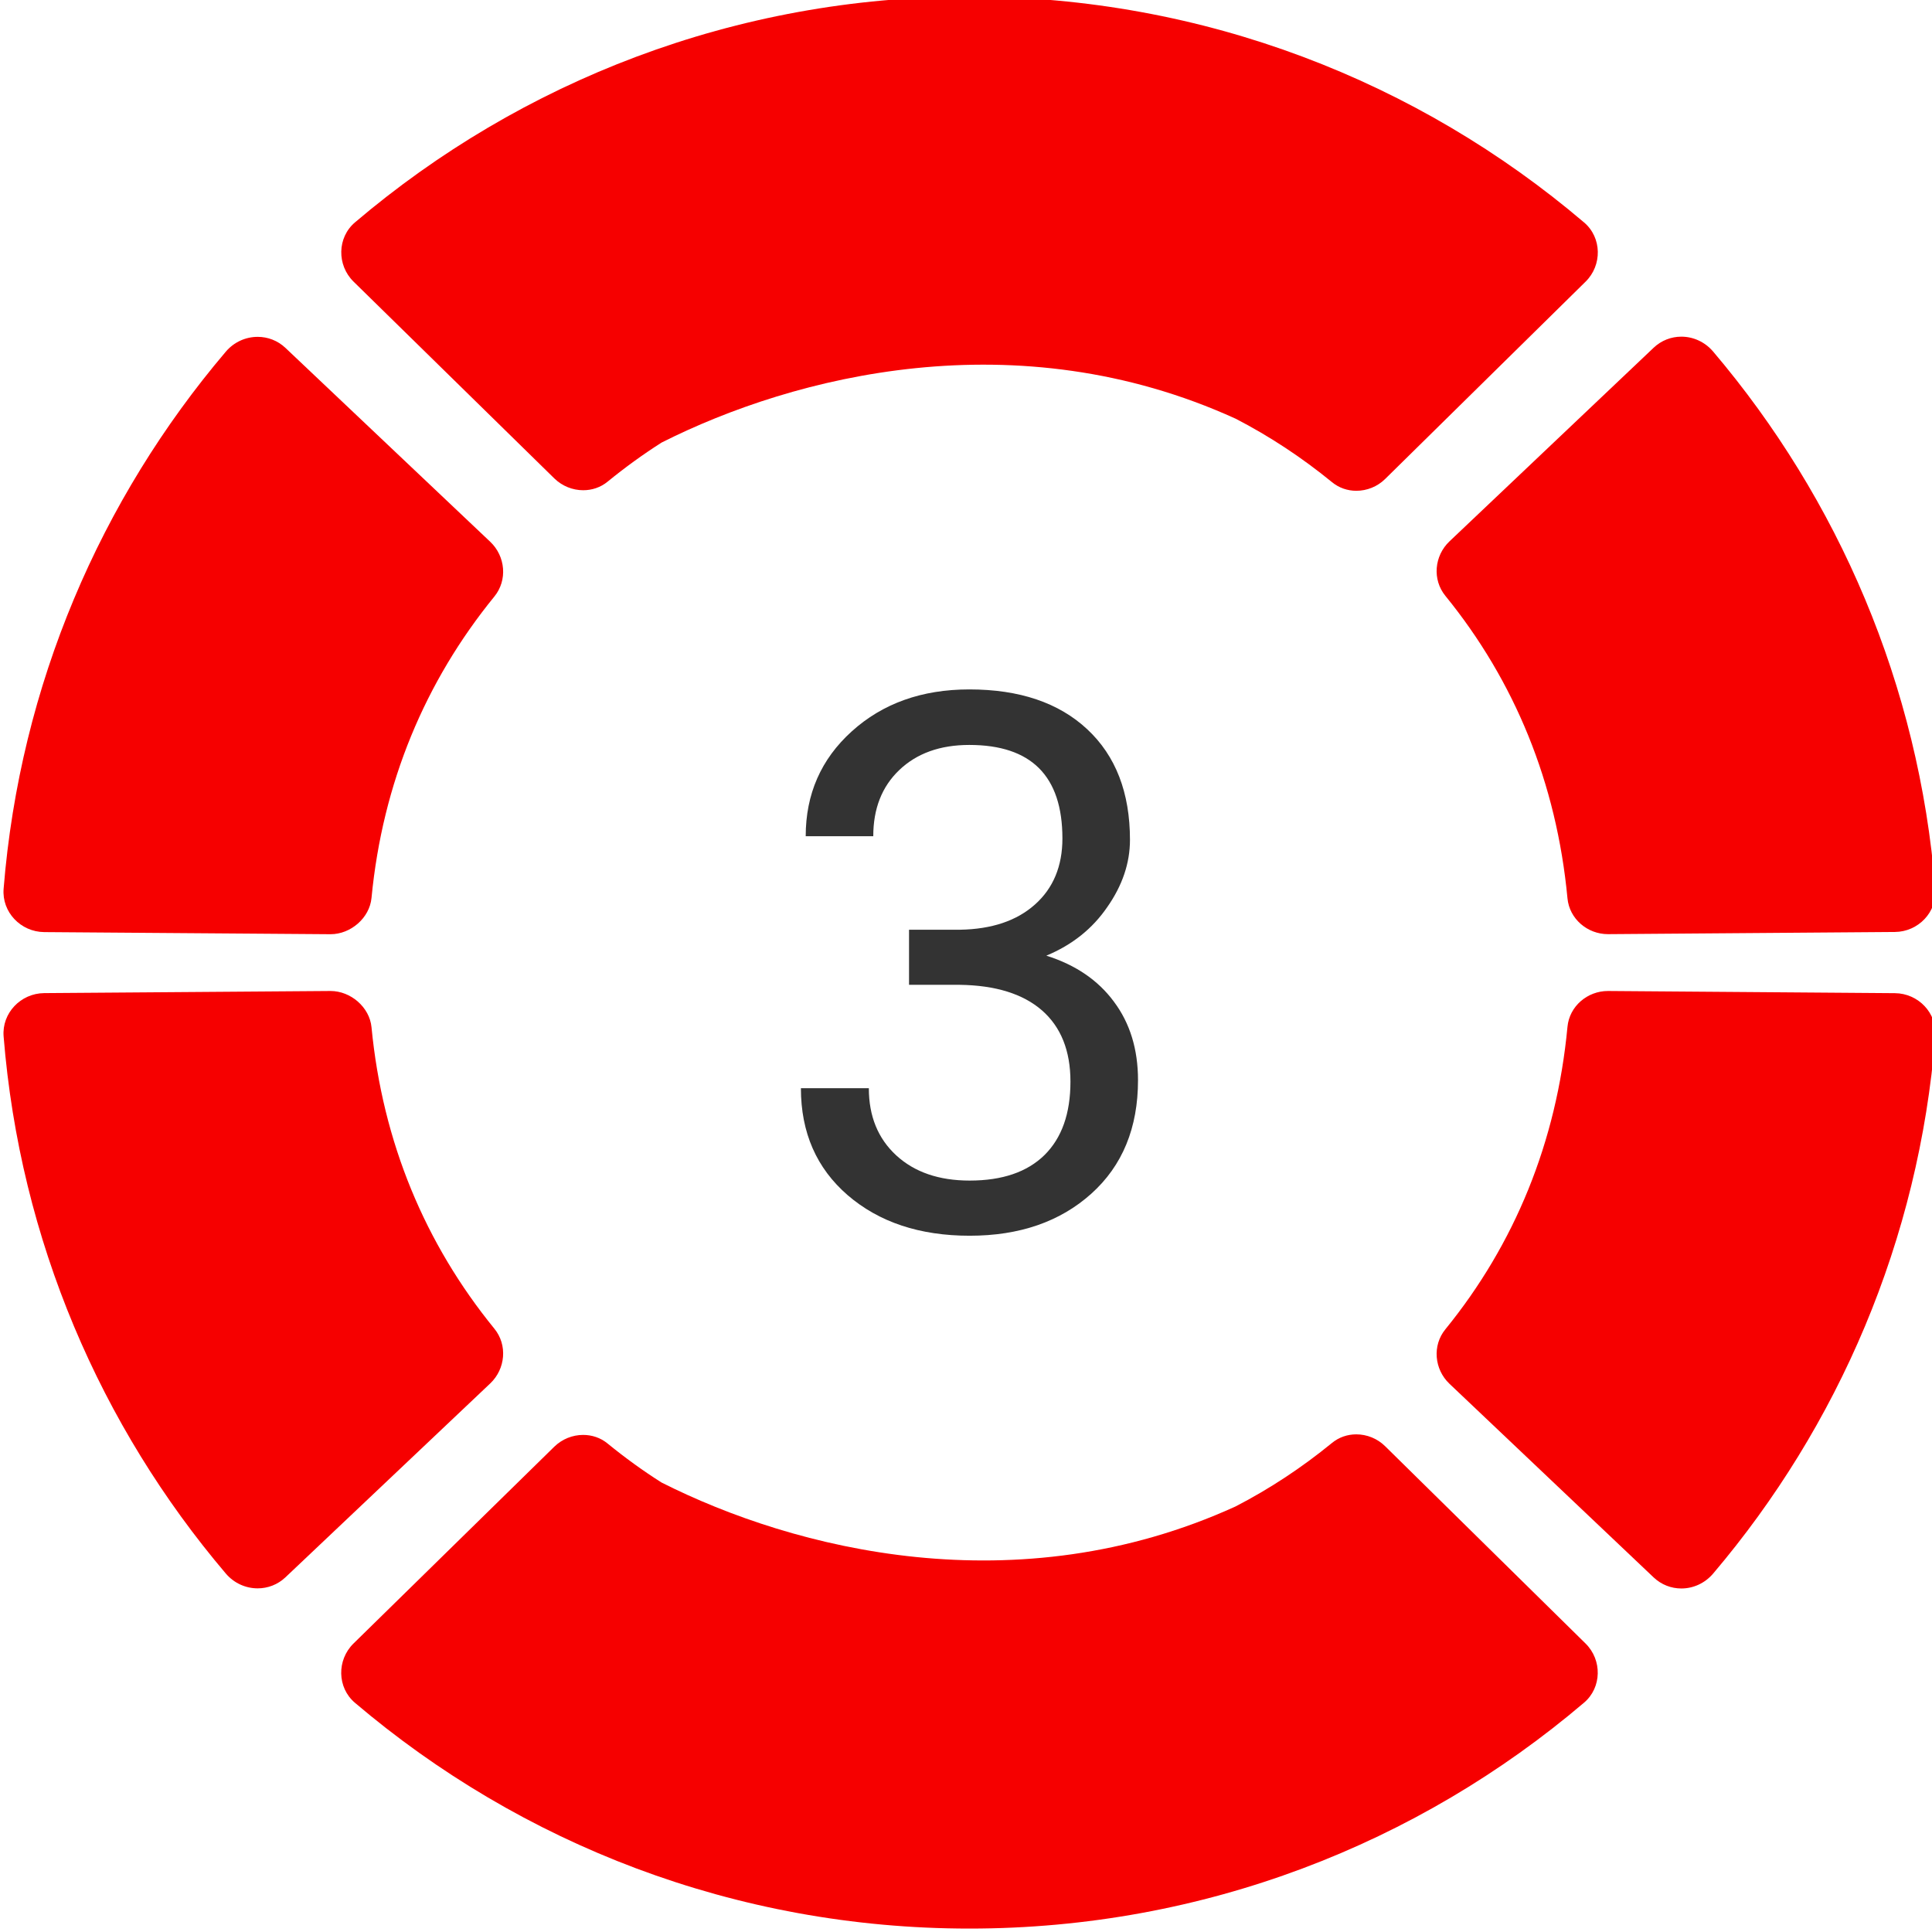 <svg width="31" height="31" viewBox="0 0 31 31" fill="none" xmlns="http://www.w3.org/2000/svg">
<g clip-path="url(#clip0)">
<path d="M14.586 14.918H15.4C15.912 14.91 16.314 14.775 16.607 14.513C16.9 14.252 17.047 13.898 17.047 13.453C17.047 12.453 16.549 11.953 15.553 11.953C15.084 11.953 14.709 12.088 14.428 12.357C14.15 12.623 14.012 12.976 14.012 13.418H12.928C12.928 12.742 13.174 12.181 13.666 11.736C14.162 11.287 14.791 11.062 15.553 11.062C16.357 11.062 16.988 11.275 17.445 11.701C17.902 12.127 18.131 12.718 18.131 13.476C18.131 13.847 18.01 14.207 17.767 14.554C17.529 14.902 17.203 15.162 16.789 15.334C17.258 15.482 17.619 15.728 17.873 16.072C18.131 16.416 18.26 16.836 18.26 17.332C18.26 18.097 18.01 18.705 17.51 19.154C17.01 19.603 16.359 19.828 15.559 19.828C14.758 19.828 14.105 19.611 13.601 19.177C13.101 18.744 12.851 18.172 12.851 17.461H13.941C13.941 17.91 14.088 18.269 14.381 18.539C14.674 18.808 15.066 18.943 15.559 18.943C16.082 18.943 16.482 18.806 16.76 18.533C17.037 18.259 17.176 17.867 17.176 17.355C17.176 16.859 17.023 16.478 16.719 16.212C16.414 15.947 15.975 15.81 15.4 15.802H14.586V14.918Z" fill="#333333"/>
<path fill-rule="evenodd" clip-rule="evenodd" d="M3.622 5.644C3.756 5.486 3.945 5.405 4.135 5.405C4.294 5.405 4.455 5.463 4.581 5.583L7.867 8.694C8.111 8.926 8.146 9.31 7.932 9.572C6.823 10.933 6.139 12.56 5.961 14.408C5.93 14.73 5.627 14.99 5.304 14.99H5.299L0.708 14.956C0.332 14.952 0.028 14.635 0.058 14.261C0.321 10.987 1.617 8.006 3.622 5.644Z" fill="#F60000"/>
<path fill-rule="evenodd" clip-rule="evenodd" d="M15.556 -0.055C19.318 -0.055 22.76 1.309 25.417 3.569C25.704 3.812 25.71 4.255 25.442 4.519L22.227 7.684C22.101 7.809 21.932 7.875 21.763 7.875C21.624 7.875 21.486 7.83 21.372 7.736C20.89 7.342 20.374 7.001 19.826 6.718C16.312 5.117 12.746 6.027 10.616 7.101C10.316 7.292 10.028 7.501 9.75 7.728C9.636 7.822 9.497 7.866 9.358 7.866C9.19 7.866 9.022 7.801 8.894 7.676L5.673 4.519C5.404 4.255 5.409 3.812 5.696 3.568C8.354 1.309 11.796 -0.055 15.556 -0.055Z" fill="#F60000"/>
<path fill-rule="evenodd" clip-rule="evenodd" d="M26.532 5.581C26.658 5.461 26.818 5.402 26.978 5.402C27.167 5.402 27.355 5.484 27.489 5.642C29.494 8.005 30.791 10.987 31.053 14.262C31.084 14.635 30.779 14.951 30.405 14.954L25.805 14.989H25.8C25.47 14.989 25.182 14.743 25.151 14.414C24.976 12.56 24.302 10.925 23.192 9.561C22.979 9.3 23.014 8.918 23.257 8.687L26.532 5.581Z" fill="#F60000"/>
<path fill-rule="evenodd" clip-rule="evenodd" d="M3.622 25.247C3.756 25.405 3.945 25.486 4.135 25.486C4.294 25.486 4.455 25.428 4.581 25.308L7.867 22.197C8.111 21.965 8.146 21.58 7.932 21.319C6.823 19.958 6.139 18.331 5.961 16.482C5.93 16.161 5.627 15.901 5.304 15.901H5.299L0.708 15.935C0.332 15.939 0.028 16.256 0.058 16.63C0.321 19.904 1.617 22.885 3.622 25.247Z" fill="#F60000"/>
<path fill-rule="evenodd" clip-rule="evenodd" d="M15.556 30.945C19.317 30.945 22.759 29.581 25.416 27.321C25.703 27.078 25.709 26.635 25.441 26.371L22.226 23.206C22.1 23.081 21.931 23.015 21.762 23.015C21.623 23.015 21.485 23.06 21.371 23.154C20.889 23.548 20.373 23.889 19.825 24.172C16.311 25.773 12.745 24.863 10.615 23.788C10.315 23.598 10.027 23.389 9.749 23.162C9.635 23.068 9.496 23.024 9.357 23.024C9.189 23.024 9.021 23.089 8.893 23.214L5.672 26.371C5.403 26.635 5.408 27.078 5.695 27.322C8.353 29.581 11.795 30.945 15.556 30.945Z" fill="#F60000"/>
<path fill-rule="evenodd" clip-rule="evenodd" d="M26.532 25.309C26.658 25.429 26.818 25.488 26.978 25.488C27.167 25.488 27.355 25.406 27.489 25.248C29.494 22.885 30.791 19.903 31.053 16.628C31.084 16.255 30.779 15.939 30.405 15.936L25.805 15.901H25.8C25.47 15.901 25.182 16.146 25.151 16.476C24.976 18.33 24.302 19.965 23.192 21.329C22.979 21.589 23.014 21.972 23.257 22.203L26.532 25.309Z" fill="#F60000"/>
</g>
<defs>
<clipPath id="clip0">
<rect width="31" height="31" fill="white"/>
</clipPath>
</defs>
</svg>
